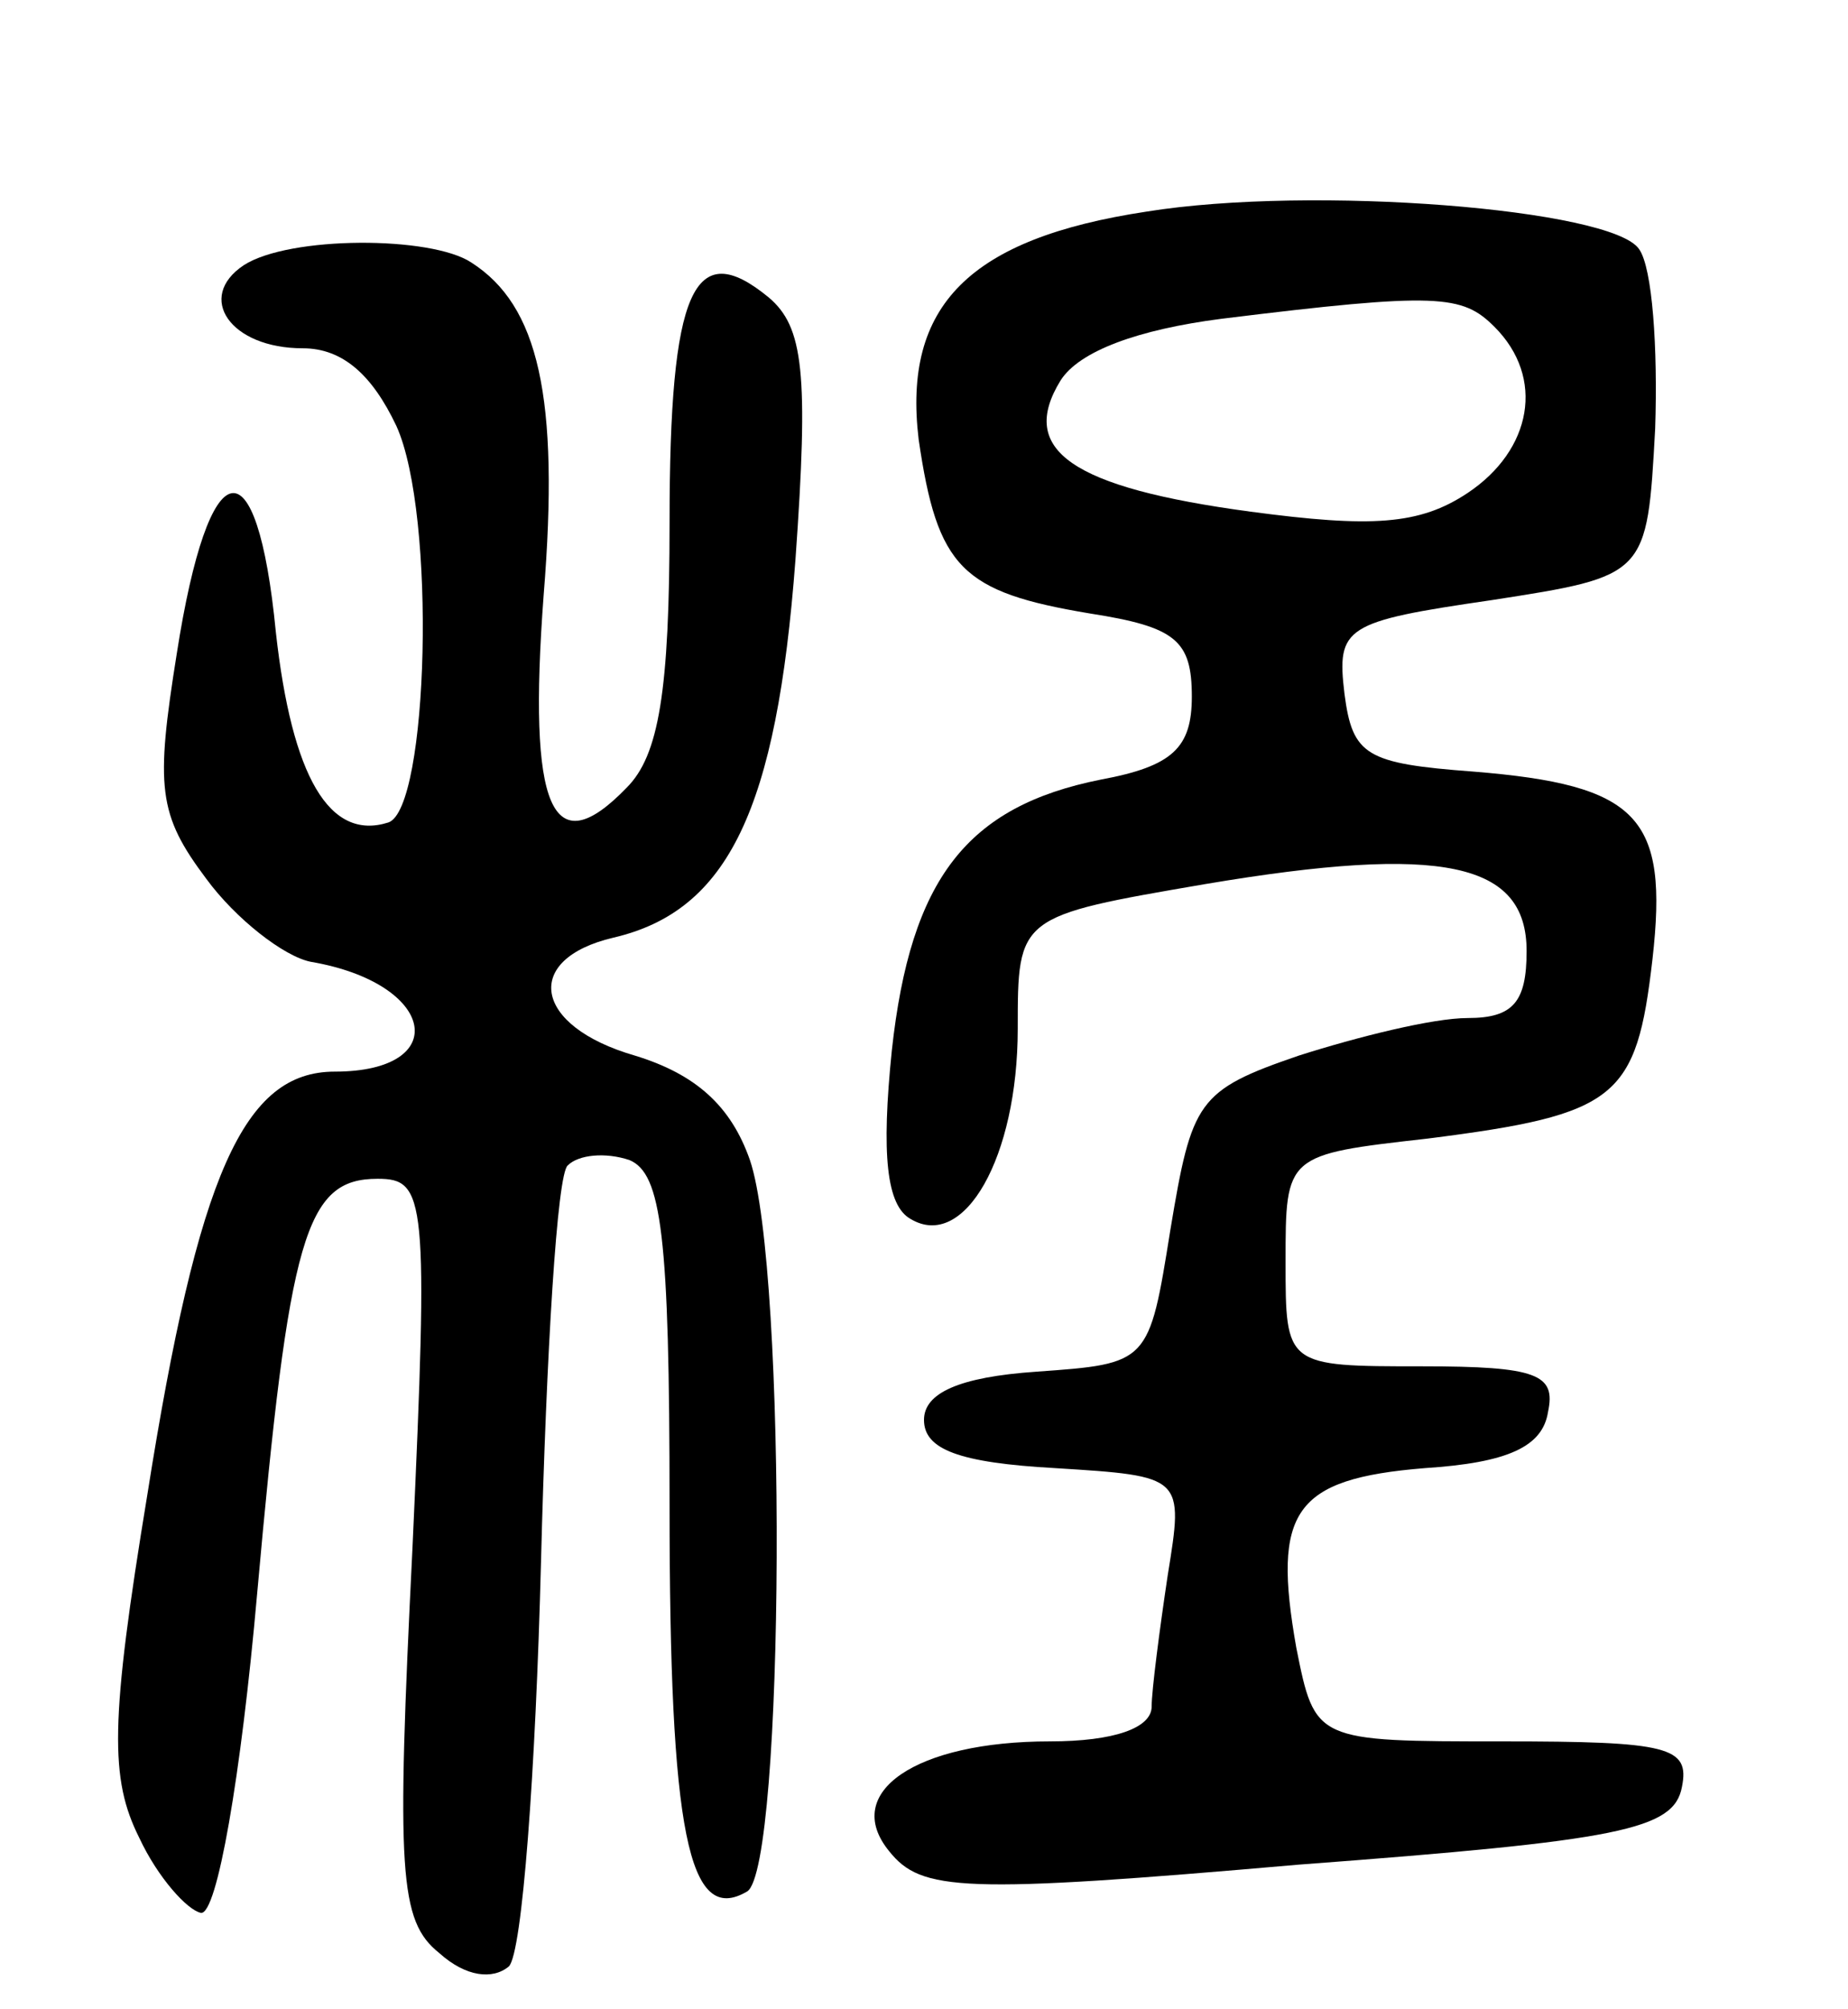 <svg version="1.0" xmlns="http://www.w3.org/2000/svg"
 width="69pt" height="75pt" viewBox="0 0 69 75"
 preserveAspectRatio="xMidYMid meet">
<g transform="translate(0,75) scale(0.1,-0.1)"
fill="#000000" stroke="none">
<path d="M428 671 c-66 -10 -91 -35 -85 -85 7 -48 16 -57 64 -65 32 -5 38 -10
38 -31 0 -19 -7 -26 -34 -31 -50 -10 -71 -37 -78 -101 -4 -39 -2 -58 7 -63 20
-12 40 23 40 71 0 42 0 42 70 54 89 15 120 8 120 -25 0 -19 -5 -25 -22 -25
-13 0 -41 -7 -63 -14 -38 -13 -40 -17 -48 -65 -8 -50 -8 -50 -50 -53 -29 -2
-42 -8 -42 -18 0 -11 13 -16 49 -18 48 -3 48 -3 42 -40 -3 -20 -6 -43 -6 -49
0 -8 -14 -13 -38 -13 -50 0 -78 -19 -60 -41 12 -15 27 -16 153 -5 120 9 140
13 143 29 3 15 -5 17 -67 17 -70 0 -70 0 -77 35 -9 51 -1 63 48 67 31 2 44 8
46 21 3 14 -4 17 -47 17 -51 0 -51 0 -51 39 0 40 0 40 53 46 71 9 78 15 84 67
6 53 -5 65 -67 70 -40 3 -45 6 -48 29 -3 25 0 27 55 35 58 9 58 9 61 64 1 30
-1 60 -6 67 -10 15 -122 24 -184 14z m130 -43 c19 -19 14 -46 -10 -62 -18 -12
-36 -13 -81 -7 -67 9 -87 23 -71 49 7 11 29 19 60 23 81 10 90 9 102 -3z"/>
<path d="M91 651 c-18 -12 -5 -31 22 -31 15 0 26 -10 35 -29 15 -33 12 -143
-3 -148 -22 -7 -36 17 -42 71 -7 72 -25 69 -37 -8 -8 -50 -7 -60 11 -84 11
-15 29 -29 39 -31 47 -8 53 -41 9 -41 -34 0 -51 -38 -70 -158 -14 -85 -14
-106 -3 -128 7 -15 18 -27 23 -28 6 -1 15 51 21 119 12 134 18 155 45 155 18
0 19 -7 13 -138 -6 -121 -5 -139 10 -151 10 -9 20 -10 26 -5 5 5 10 73 12 151
2 78 6 145 10 148 4 4 14 5 23 2 12 -5 15 -28 15 -129 0 -122 7 -157 29 -144
14 9 15 232 1 273 -7 20 -20 32 -43 39 -38 11 -42 36 -8 44 43 10 61 48 68
141 5 70 3 87 -10 98 -28 23 -37 3 -37 -84 0 -63 -4 -87 -16 -99 -28 -29 -37
-8 -31 72 6 74 -2 108 -27 124 -15 10 -68 10 -85 -1z"/>
</g>
</svg>
